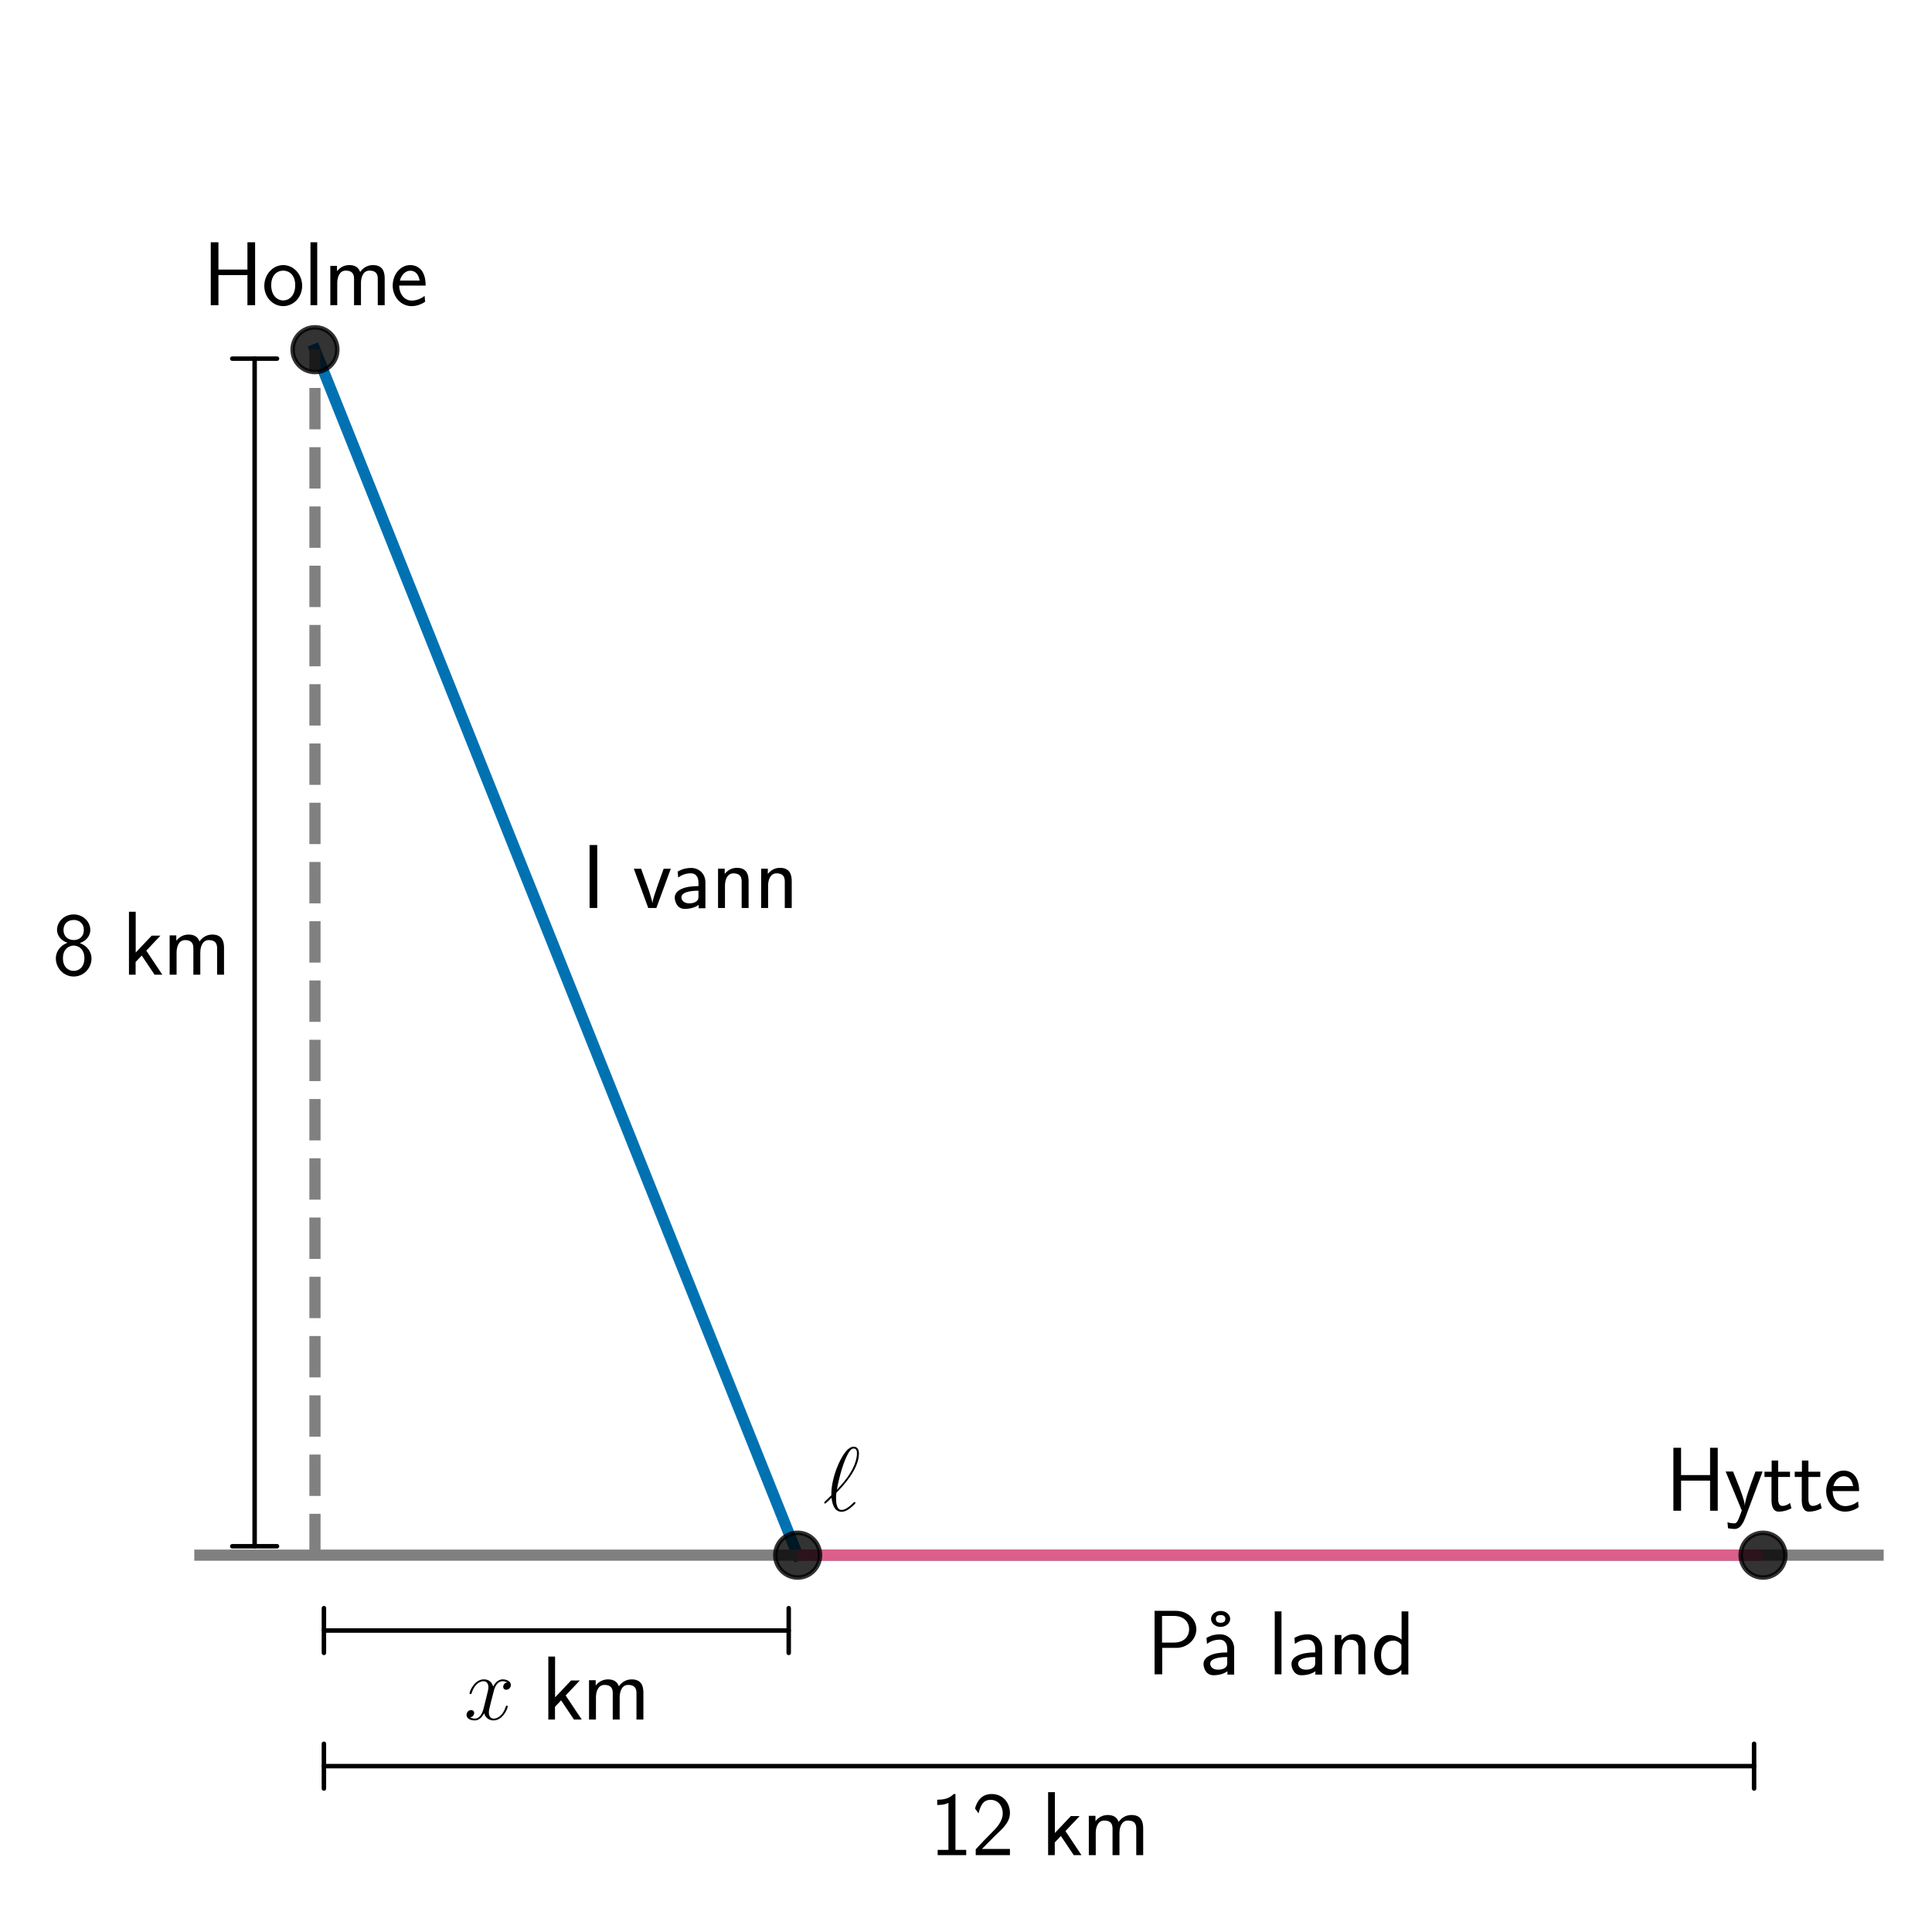 <?xml version="1.0" encoding="utf-8" standalone="no"?>
<!DOCTYPE svg PUBLIC "-//W3C//DTD SVG 1.1//EN"
  "http://www.w3.org/Graphics/SVG/1.1/DTD/svg11.dtd">
<svg xmlns:xlink="http://www.w3.org/1999/xlink" width="432pt" height="432pt" viewBox="0 0 432 432" xmlns="http://www.w3.org/2000/svg" version="1.1">
 <defs>
  <style type="text/css">*{stroke-linejoin: round; stroke-linecap: butt}</style>
 </defs>
 <g id="figure_1">
  <g id="patch_1">
   <path d="M 0 432 
L 432 432 
L 432 0 
L 0 0 
L 0 432 
z
" style="fill: none"/>
  </g>
  <g id="axes_1">
   <g id="line2d_1">
    <path d="M 70.428 78.188 
L 178.358 347.741 
" clip-path="url(#p51182883e3)" style="fill: none; stroke: #0072b2; stroke-width: 2.5; stroke-linecap: square"/>
   </g>
   <g id="LineCollection_1">
    <path d="M 70.428 347.741 
L 70.428 78.188 
" clip-path="url(#p51182883e3)" style="fill: none; stroke-dasharray: 9.25,4; stroke-dashoffset: 0; stroke: #808080; stroke-width: 2.5"/>
   </g>
   <g id="LineCollection_2">
    <path d="M 43.446 347.741 
L 421.2 347.741 
" clip-path="url(#p51182883e3)" style="fill: none; stroke: #808080; stroke-width: 2.5"/>
   </g>
   <g id="LineCollection_3">
    <path d="M 178.358 347.741 
L 394.218 347.741 
" clip-path="url(#p51182883e3)" style="fill: none; stroke: #dc5e8b; stroke-width: 2.5"/>
   </g>
   <g id="line2d_2">
    <defs>
     <path id="m18d1090e70" d="M 0 5 
C 1.326 5 2.598 4.473 3.536 3.536 
C 4.473 2.598 5 1.326 5 0 
C 5 -1.326 4.473 -2.598 3.536 -3.536 
C 2.598 -4.473 1.326 -5 0 -5 
C -1.326 -5 -2.598 -4.473 -3.536 -3.536 
C -4.473 -2.598 -5 -1.326 -5 0 
C -5 1.326 -4.473 2.598 -3.536 3.536 
C -2.598 4.473 -1.326 5 0 5 
z
" style="stroke: #000000; stroke-opacity: 0.8"/>
    </defs>
    <g clip-path="url(#p51182883e3)">
     <use xlink:href="#m18d1090e70" x="70.428" y="78.188" style="fill-opacity: 0.8; stroke: #000000; stroke-opacity: 0.8"/>
    </g>
   </g>
   <g id="line2d_3">
    <g clip-path="url(#p51182883e3)">
     <use xlink:href="#m18d1090e70" x="178.358" y="347.741" style="fill-opacity: 0.8; stroke: #000000; stroke-opacity: 0.8"/>
    </g>
   </g>
   <g id="line2d_4">
    <g clip-path="url(#p51182883e3)">
     <use xlink:href="#m18d1090e70" x="394.218" y="347.741" style="fill-opacity: 0.8; stroke: #000000; stroke-opacity: 0.8"/>
    </g>
   </g>
   <g id="patch_2">
    <path d="M 56.937 80.191 
Q 56.937 212.968 56.937 345.745 
" style="fill: none; stroke: #000000; stroke-linecap: round"/>
    <path d="M 61.937 80.191 
L 61.937 80.191 
L 51.937 80.191 
L 51.937 80.191 
" style="fill: none; stroke: #000000; stroke-linecap: round"/>
    <path d="M 51.937 345.745 
L 51.937 345.745 
L 61.937 345.745 
L 61.937 345.745 
" style="fill: none; stroke: #000000; stroke-linecap: round"/>
   </g>
   <g id="patch_3">
    <path d="M 176.359 364.589 
Q 124.394 364.589 72.429 364.589 
" style="fill: none; stroke: #000000; stroke-linecap: round"/>
    <path d="M 176.359 369.589 
L 176.359 369.589 
L 176.359 359.589 
L 176.359 359.589 
" style="fill: none; stroke: #000000; stroke-linecap: round"/>
    <path d="M 72.429 359.589 
L 72.429 359.589 
L 72.429 369.589 
L 72.429 369.589 
" style="fill: none; stroke: #000000; stroke-linecap: round"/>
   </g>
   <g id="patch_4">
    <path d="M 392.217 394.913 
Q 232.322 394.913 72.427 394.913 
" style="fill: none; stroke: #000000; stroke-linecap: round"/>
    <path d="M 392.217 399.913 
L 392.217 399.913 
L 392.217 389.913 
L 392.217 389.913 
" style="fill: none; stroke: #000000; stroke-linecap: round"/>
    <path d="M 72.427 389.913 
L 72.427 389.913 
L 72.427 399.913 
L 72.427 399.913 
" style="fill: none; stroke: #000000; stroke-linecap: round"/>
   </g>
   <g id="text_1">
    <!-- Holme -->
    <g transform="translate(45.333 68.248) scale(0.2 -0.2)">
     <defs>
      <path id="CMSS17-48" d="M 3674 4416 
L 3136 4416 
L 3136 2501 
L 1101 2501 
L 1101 4416 
L 563 4416 
L 563 0 
L 1101 0 
L 1101 2112 
L 3136 2112 
L 3136 0 
L 3674 0 
L 3674 4416 
z
" transform="scale(0.016)"/>
      <path id="CMSS17-6f" d="M 2829 1356 
C 2829 2176 2221 2816 1504 2816 
C 768 2816 173 2157 173 1356 
C 173 544 787 -64 1498 -64 
C 2227 -64 2829 563 2829 1356 
z
M 1504 337 
C 1050 337 659 709 659 1408 
C 659 2151 1114 2427 1498 2427 
C 1914 2427 2342 2126 2342 1408 
C 2342 683 1926 337 1504 337 
z
" transform="scale(0.016)"/>
      <path id="CMSS17-6c" d="M 947 4416 
L 474 4416 
L 474 0 
L 947 0 
L 947 4416 
z
" transform="scale(0.016)"/>
      <path id="CMSS17-6d" d="M 4288 1877 
C 4288 2308 4179 2816 3462 2816 
C 2982 2816 2694 2516 2566 2331 
C 2451 2670 2182 2816 1798 2816 
C 1363 2816 1088 2568 941 2389 
L 941 2758 
L 474 2758 
L 474 0 
L 960 0 
L 960 1559 
C 960 1939 1101 2428 1555 2428 
C 2138 2428 2138 2016 2138 1829 
L 2138 0 
L 2624 0 
L 2624 1559 
C 2624 1939 2765 2428 3219 2428 
C 3802 2428 3802 2016 3802 1829 
L 3802 0 
L 4288 0 
L 4288 1877 
z
" transform="scale(0.016)"/>
      <path id="CMSS17-65" d="M 2502 1377 
C 2502 1590 2490 2003 2285 2345 
C 2061 2713 1696 2816 1421 2816 
C 755 2816 192 2188 192 1375 
C 192 582 774 -64 1510 -64 
C 1798 -64 2150 19 2470 248 
C 2470 274 2458 414 2451 420 
C 2451 433 2432 630 2432 656 
C 2125 407 1773 325 1517 325 
C 1107 325 666 667 646 1377 
L 2502 1377 
z
M 698 1728 
C 781 2084 1062 2421 1421 2421 
C 1517 2421 1965 2421 2080 1728 
L 698 1728 
z
" transform="scale(0.016)"/>
     </defs>
     <use xlink:href="#CMSS17-48" transform="scale(0.996)"/>
     <use xlink:href="#CMSS17-6f" transform="translate(66.062 0) scale(0.996)"/>
     <use xlink:href="#CMSS17-6c" transform="translate(112.905 0) scale(0.996)"/>
     <use xlink:href="#CMSS17-6d" transform="translate(135.086 0) scale(0.996)"/>
     <use xlink:href="#CMSS17-65" transform="translate(209.315 0) scale(0.996)"/>
    </g>
   </g>
   <g id="text_2">
    <!-- Hytte -->
    <g transform="translate(372.381 337.801) scale(0.2 -0.2)">
     <defs>
      <path id="CMSS17-79" d="M 2675 2752 
L 2176 2752 
C 1632 1294 1446 702 1434 383 
L 1427 383 
C 1408 696 1126 1460 902 2007 
L 602 2752 
L 83 2752 
L 1216 13 
C 1146 -178 1043 -465 1011 -529 
C 870 -885 774 -885 672 -885 
C 646 -885 442 -885 211 -809 
L 250 -1229 
C 410 -1261 570 -1280 685 -1280 
C 845 -1280 1165 -1280 1459 -497 
L 2675 2752 
z
" transform="scale(0.016)"/>
      <path id="CMSS17-74" d="M 1069 2368 
L 1901 2368 
L 1901 2737 
L 1069 2737 
L 1069 3520 
L 614 3520 
L 614 2737 
L 109 2737 
L 109 2368 
L 602 2368 
L 602 749 
C 602 384 685 -64 1107 -64 
C 1427 -64 1722 25 2003 172 
L 1901 548 
C 1747 414 1562 337 1363 337 
C 1082 337 1069 696 1069 856 
L 1069 2368 
z
" transform="scale(0.016)"/>
     </defs>
     <use xlink:href="#CMSS17-48" transform="scale(0.996)"/>
     <use xlink:href="#CMSS17-79" transform="translate(66.062 0) scale(0.996)"/>
     <use xlink:href="#CMSS17-74" transform="translate(109.062 0) scale(0.996)"/>
     <use xlink:href="#CMSS17-74" transform="translate(142.893 0) scale(0.996)"/>
     <use xlink:href="#CMSS17-65" transform="translate(176.725 0) scale(0.996)"/>
    </g>
   </g>
   <g id="text_3">
    <!-- $\ell$ -->
    <g transform="translate(184.024 337.801) scale(0.2 -0.2)">
     <defs>
      <path id="CMMI12-60" d="M 589 1088 
C 186 692 83 597 83 572 
C 83 546 109 501 154 501 
C 186 501 550 851 602 909 
C 640 482 800 -73 1299 -73 
C 1555 -73 1786 86 1888 163 
C 1971 227 2278 488 2278 546 
C 2278 578 2246 616 2214 616 
C 2189 616 2093 520 2067 495 
C 1843 278 1562 55 1306 55 
C 960 55 915 552 915 897 
C 915 960 915 1228 960 1279 
C 1338 1667 2522 2886 2522 4014 
C 2522 4269 2426 4492 2150 4492 
C 1555 4492 1037 3178 947 2936 
C 922 2873 550 1891 589 1088 
z
M 973 1471 
C 979 1509 1267 3186 1805 4082 
C 1914 4255 2022 4364 2150 4364 
C 2368 4364 2381 4159 2381 4018 
C 2381 3794 2317 3218 1760 2412 
C 1594 2175 1338 1855 973 1471 
z
" transform="scale(0.016)"/>
     </defs>
     <use xlink:href="#CMMI12-60" transform="scale(0.996)"/>
    </g>
   </g>
   <g id="text_4">
    <!-- 8 km -->
    <g transform="translate(11.69 217.946) scale(0.2 -0.2)">
     <defs>
      <path id="CMSS17-38" d="M 1933 2222 
C 2419 2380 2669 2760 2669 3134 
C 2669 3722 2157 4229 1504 4229 
C 826 4229 333 3708 333 3144 
C 333 2780 576 2403 1069 2241 
C 442 1997 250 1512 250 1149 
C 250 446 819 -128 1498 -128 
C 2202 -128 2752 455 2752 1138 
C 2752 1557 2502 2000 1933 2222 
z
M 1504 2432 
C 1075 2432 787 2712 787 3136 
C 787 3566 1075 3840 1504 3840 
C 1901 3840 2214 3591 2214 3136 
C 2214 2687 1907 2432 1504 2432 
z
M 1504 267 
C 1139 267 749 517 749 1156 
C 749 1813 1184 2043 1498 2043 
C 1843 2043 2253 1800 2253 1156 
C 2253 491 1830 267 1504 267 
z
" transform="scale(0.016)"/>
      <path id="CMSS17-6b" d="M 1696 1688 
L 2688 2739 
L 2074 2739 
L 954 1554 
L 954 4416 
L 480 4416 
L 480 0 
L 947 0 
L 947 892 
L 1376 1344 
L 2278 0 
L 2822 0 
L 1696 1688 
z
" transform="scale(0.016)"/>
     </defs>
     <use xlink:href="#CMSS17-38" transform="scale(0.996)"/>
     <use xlink:href="#CMSS17-6b" transform="translate(78.073 0) scale(0.996)"/>
     <use xlink:href="#CMSS17-6d" transform="translate(123.675 0) scale(0.996)"/>
    </g>
   </g>
   <g id="text_5">
    <!-- $x$ km -->
    <g transform="translate(103.744 384.49) scale(0.2 -0.2)">
     <defs>
      <path id="CMMI12-78" d="M 3034 2606 
C 2829 2567 2752 2414 2752 2293 
C 2752 2139 2874 2088 2963 2088 
C 3155 2088 3290 2254 3290 2427 
C 3290 2695 2982 2816 2714 2816 
C 2323 2816 2106 2433 2048 2312 
C 1901 2816 1504 2816 1389 2816 
C 736 2816 390 1980 390 1839 
C 390 1814 416 1782 461 1782 
C 512 1782 525 1820 538 1846 
C 755 2555 1184 2689 1370 2689 
C 1658 2689 1715 2420 1715 2267 
C 1715 2127 1677 1980 1600 1673 
L 1382 798 
C 1286 415 1101 64 762 64 
C 730 64 570 64 435 147 
C 666 192 717 383 717 460 
C 717 588 621 664 499 664 
C 346 664 179 530 179 326 
C 179 57 480 -64 755 -64 
C 1062 -64 1280 179 1414 441 
C 1517 64 1837 -64 2074 -64 
C 2726 -64 3072 773 3072 913 
C 3072 945 3046 971 3008 971 
C 2950 971 2944 939 2925 888 
C 2752 326 2381 64 2093 64 
C 1869 64 1747 230 1747 492 
C 1747 632 1773 734 1875 1156 
L 2099 2024 
C 2195 2408 2413 2689 2707 2689 
C 2720 2689 2899 2689 3034 2606 
z
" transform="scale(0.016)"/>
     </defs>
     <use xlink:href="#CMMI12-78" transform="scale(0.996)"/>
     <use xlink:href="#CMSS17-6b" transform="translate(86.663 0) scale(0.996)"/>
     <use xlink:href="#CMSS17-6d" transform="translate(132.266 0) scale(0.996)"/>
    </g>
   </g>
   <g id="text_6">
    <!-- 12 km -->
    <g transform="translate(207.848 414.815) scale(0.2 -0.2)">
     <defs>
      <path id="CMSS17-31" d="M 1818 4288 
L 1696 4288 
C 1350 3940 947 3890 538 3890 
L 538 3520 
C 723 3520 1024 3520 1325 3667 
L 1325 369 
L 570 369 
L 570 0 
L 2573 0 
L 2573 369 
L 1818 369 
L 1818 4288 
z
" transform="scale(0.016)"/>
      <path id="CMSS17-32" d="M 1651 1357 
C 1830 1541 2099 1764 2285 1987 
C 2464 2204 2701 2511 2701 2957 
C 2701 3657 2227 4288 1421 4288 
C 787 4288 422 3893 250 3274 
L 499 2929 
C 640 3510 838 3880 1338 3880 
C 1888 3880 2195 3433 2195 2942 
C 2195 2355 1747 1901 1408 1563 
C 1030 1187 659 804 301 408 
L 301 0 
L 2701 0 
L 2701 433 
L 1613 433 
C 1536 433 1459 433 1382 433 
L 742 433 
L 742 439 
L 1651 1357 
z
" transform="scale(0.016)"/>
     </defs>
     <use xlink:href="#CMSS17-31" transform="scale(0.996)"/>
     <use xlink:href="#CMSS17-32" transform="translate(46.844 0) scale(0.996)"/>
     <use xlink:href="#CMSS17-6b" transform="translate(124.916 0) scale(0.996)"/>
     <use xlink:href="#CMSS17-6d" transform="translate(170.519 0) scale(0.996)"/>
    </g>
   </g>
   <g id="text_7">
    <!-- I vann -->
    <g transform="translate(130.059 203.024) scale(0.2 -0.2)">
     <defs>
      <path id="CMSS17-49" d="M 1094 4416 
L 557 4416 
L 557 0 
L 1094 0 
L 1094 4416 
z
" transform="scale(0.016)"/>
      <path id="CMSS17-76" d="M 2675 2752 
L 2176 2752 
L 1747 1556 
C 1613 1165 1421 627 1389 352 
L 1382 352 
C 1370 468 1318 634 1286 749 
C 1248 890 1197 1056 1158 1172 
L 595 2752 
L 83 2752 
L 1094 0 
L 1664 0 
L 2675 2752 
z
" transform="scale(0.016)"/>
      <path id="CMSS17-61" d="M 2406 1791 
C 2406 2392 1978 2808 1402 2808 
C 1120 2808 813 2757 461 2553 
L 499 2135 
C 659 2248 934 2432 1395 2432 
C 1722 2432 1920 2180 1920 1782 
L 1920 1536 
C 896 1536 256 1238 256 726 
C 256 461 416 -64 947 -64 
C 1043 -64 1562 -64 1933 217 
L 1933 -19 
L 2406 -19 
L 2406 1791 
z
M 1920 816 
C 1920 701 1920 548 1728 434 
C 1562 325 1350 325 1261 325 
C 941 325 723 511 723 744 
C 723 1211 1722 1211 1920 1211 
L 1920 816 
z
" transform="scale(0.016)"/>
      <path id="CMSS17-6e" d="M 2618 1877 
C 2618 2283 2522 2816 1798 2816 
C 1389 2816 1120 2606 941 2389 
L 941 2758 
L 474 2758 
L 474 0 
L 960 0 
L 960 1559 
C 960 1964 1114 2428 1549 2428 
C 2112 2428 2131 2048 2131 1829 
L 2131 0 
L 2618 0 
L 2618 1877 
z
" transform="scale(0.016)"/>
     </defs>
     <use xlink:href="#CMSS17-49" transform="scale(0.996)"/>
     <use xlink:href="#CMSS17-76" transform="translate(57.013 0) scale(0.996)"/>
     <use xlink:href="#CMSS17-61" transform="translate(100.013 0) scale(0.996)"/>
     <use xlink:href="#CMSS17-6e" transform="translate(144.935 0) scale(0.996)"/>
     <use xlink:href="#CMSS17-6e" transform="translate(193.14 0) scale(0.996)"/>
    </g>
   </g>
   <g id="text_8">
    <!-- På land -->
    <g transform="translate(256.348 374.382) scale(0.2 -0.2)">
     <defs>
      <path id="CMSS17-50" d="M 2106 1856 
C 2874 1856 3501 2453 3501 3158 
C 3501 3850 2899 4453 2067 4453 
L 570 4453 
L 570 0 
L 1107 0 
L 1107 1856 
L 2106 1856 
z
M 1926 4096 
C 2669 4096 2995 3627 2995 3157 
C 2995 2720 2694 2226 1926 2226 
L 1094 2226 
L 1094 4096 
L 1926 4096 
z
" transform="scale(0.016)"/>
      <path id="CMSS17-17" d="M 2669 3888 
C 2669 4180 2381 4446 1997 4446 
C 1613 4446 1325 4180 1325 3888 
C 1325 3595 1613 3328 1997 3328 
C 2381 3328 2669 3595 2669 3888 
z
M 1997 3615 
C 1856 3615 1664 3659 1664 3887 
C 1664 4102 1837 4160 1997 4160 
C 2138 4160 2330 4115 2330 3887 
C 2330 3672 2157 3615 1997 3615 
z
" transform="scale(0.016)"/>
      <path id="CMSS17-64" d="M 2611 4416 
L 2138 4416 
L 2138 2438 
C 1939 2603 1613 2756 1254 2756 
C 672 2756 211 2131 211 1347 
C 211 562 666 -64 1235 -64 
C 1677 -64 1971 172 2125 306 
L 2125 -13 
L 2611 -13 
L 2611 4416 
z
M 2125 836 
C 2125 747 2125 653 1926 482 
C 1798 375 1645 325 1498 325 
C 1152 325 698 576 698 1340 
C 698 2134 1210 2368 1562 2368 
C 1798 2368 1990 2254 2125 2065 
L 2125 836 
z
" transform="scale(0.016)"/>
     </defs>
     <use xlink:href="#CMSS17-50" transform="scale(0.996)"/>
     <use xlink:href="#CMSS17-17" transform="translate(51.088 0) scale(0.996)"/>
     <use xlink:href="#CMSS17-61" transform="translate(59.736 0) scale(0.996)"/>
     <use xlink:href="#CMSS17-6c" transform="translate(135.887 0) scale(0.996)"/>
     <use xlink:href="#CMSS17-61" transform="translate(158.067 0) scale(0.996)"/>
     <use xlink:href="#CMSS17-6e" transform="translate(202.989 0) scale(0.996)"/>
     <use xlink:href="#CMSS17-64" transform="translate(251.194 0) scale(0.996)"/>
    </g>
   </g>
  </g>
 </g>
 <defs>
  <clipPath id="p51182883e3">
   <rect x="43.446" y="10.8" width="377.754" height="404.33"/>
  </clipPath>
 </defs>
</svg>

